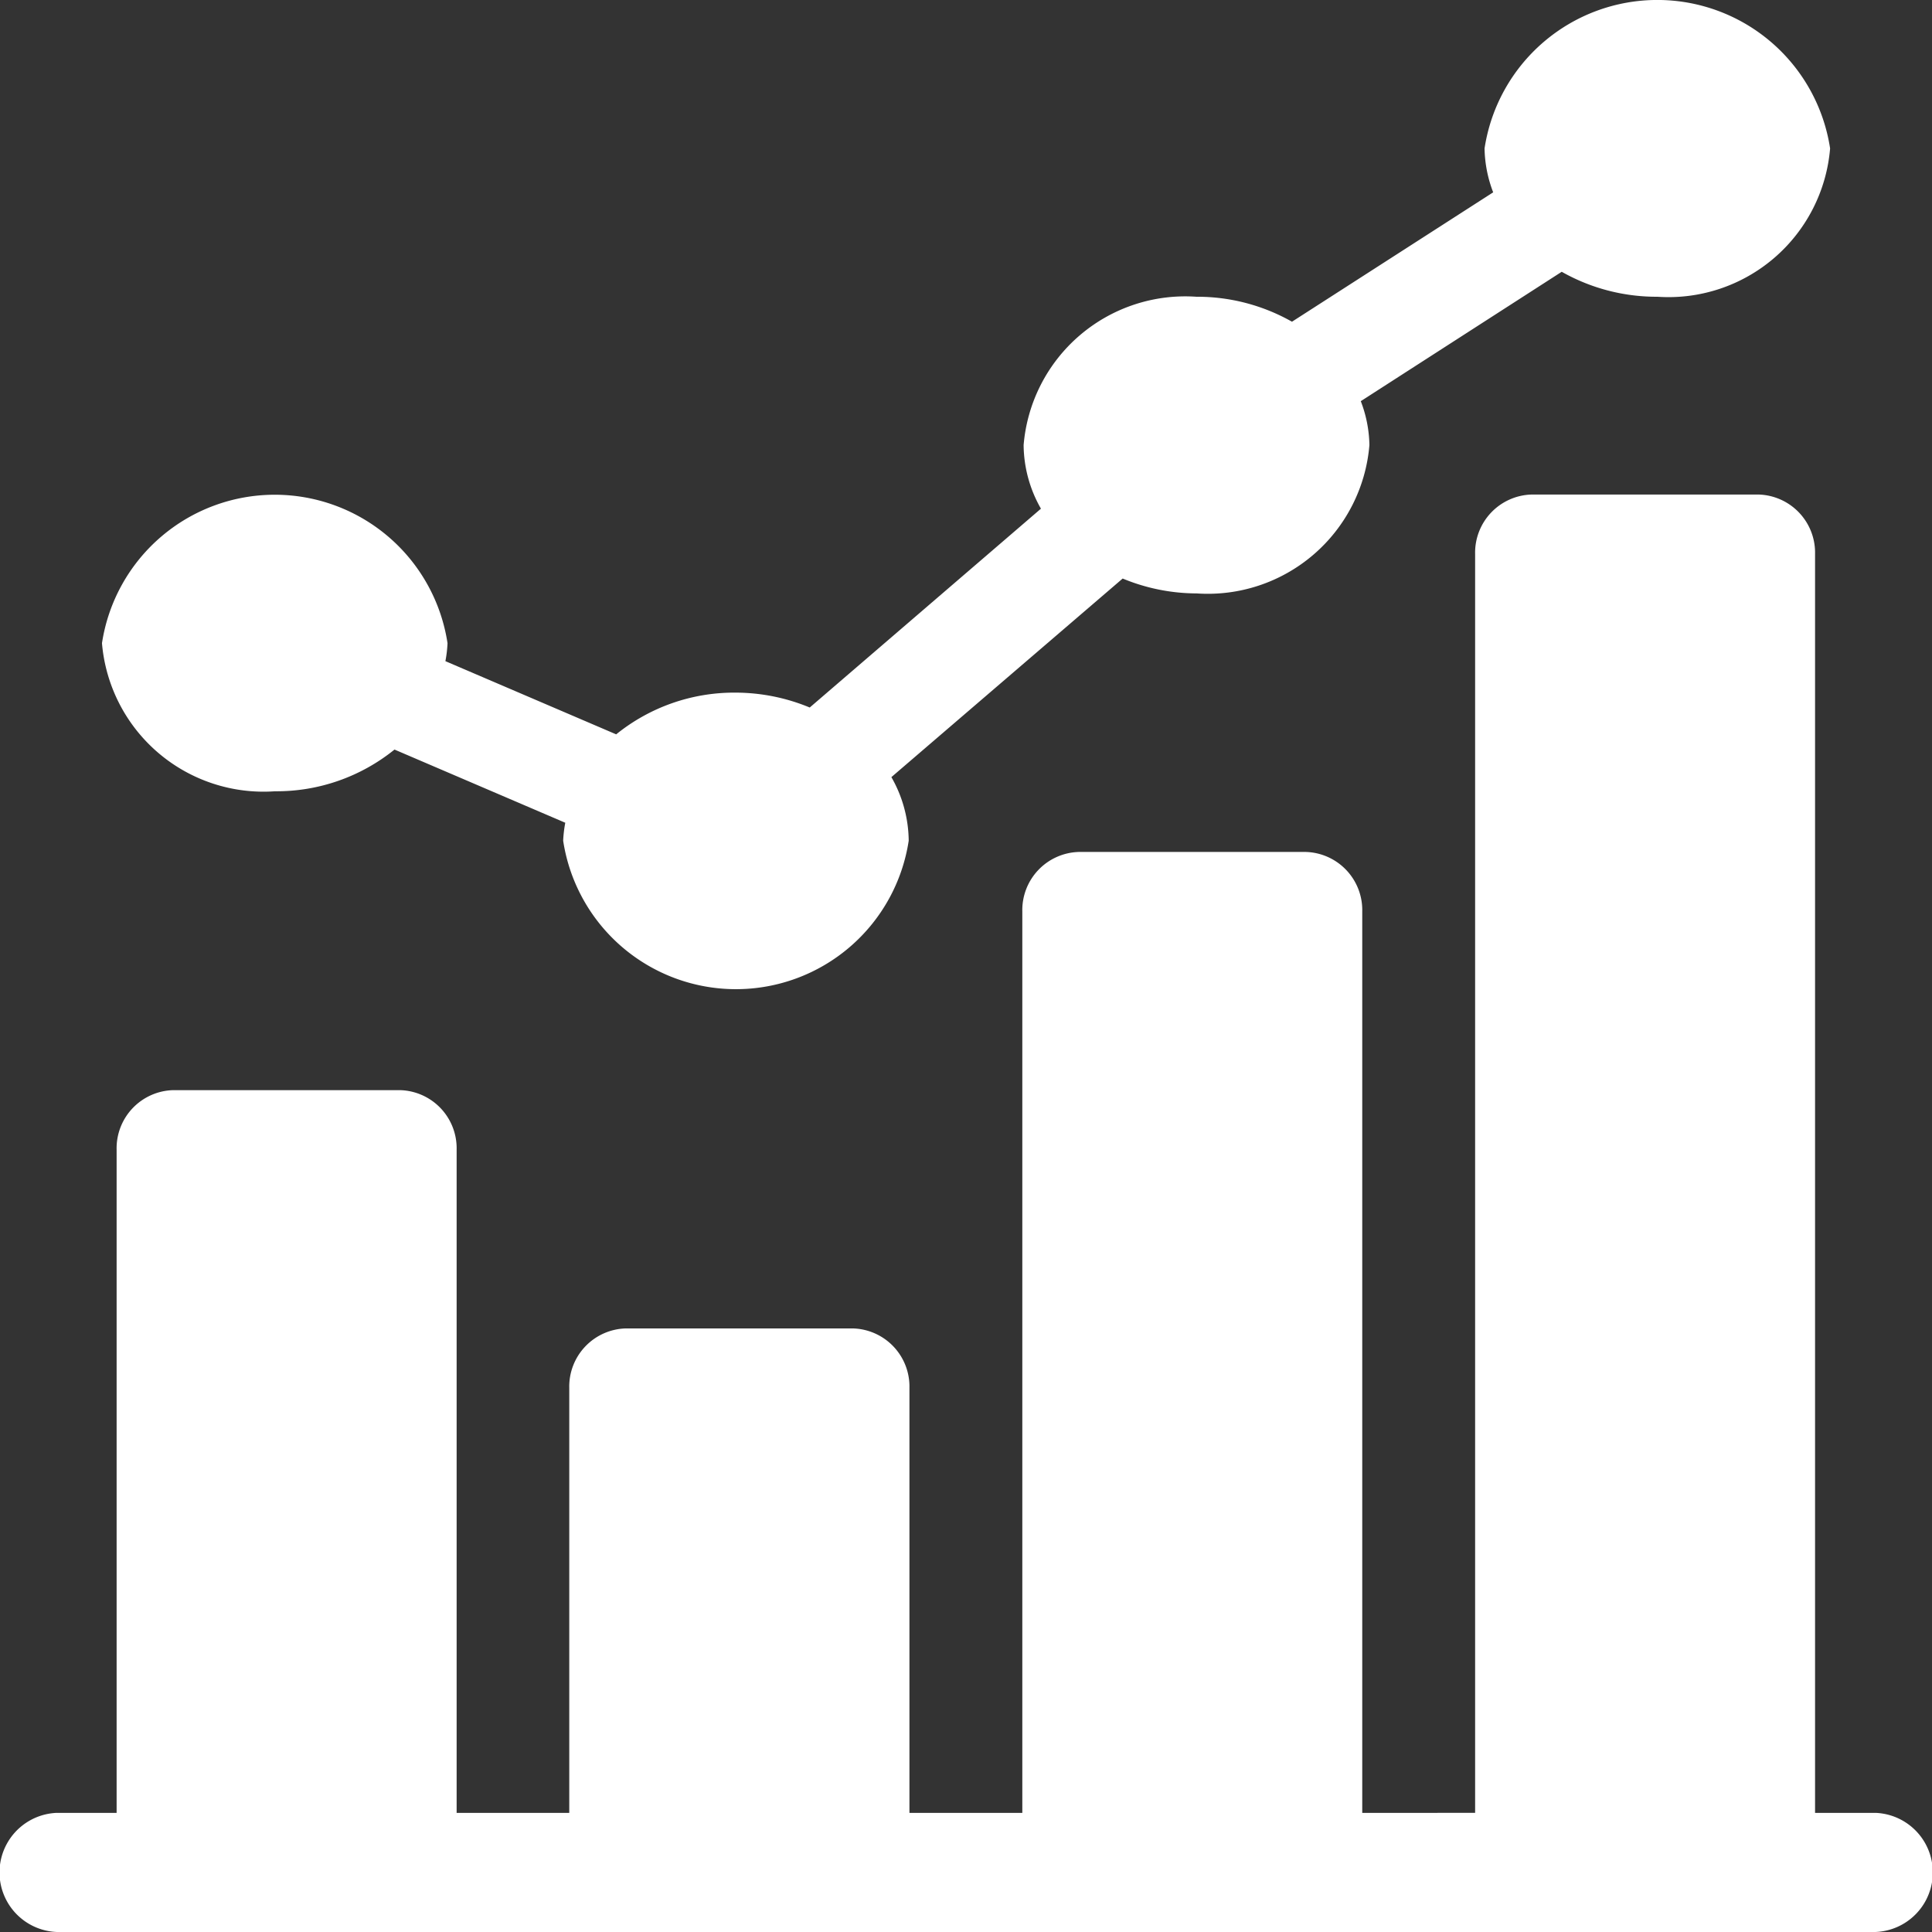 <svg xmlns="http://www.w3.org/2000/svg" width="23.757" height="23.757" viewBox="0 0 23.757 23.757"><rect x="0" y="0" width="23.757" height="23.757" fill="#333333" stroke="none"/><defs><style>.a{fill:#fff;}</style></defs><path class="a" d="M33.124,9.73a2.306,2.306,0,0,0,1.47-.513l2.1.9a1.544,1.544,0,0,0-.026.221,2.149,2.149,0,0,0,4.249,0,1.6,1.6,0,0,0-.213-.782l2.844-2.442a2.386,2.386,0,0,0,.91.183,1.994,1.994,0,0,0,2.124-1.824,1.569,1.569,0,0,0-.106-.54l2.471-1.591a2.363,2.363,0,0,0,1.176.307,1.994,1.994,0,0,0,2.124-1.824,2.149,2.149,0,0,0-4.249,0,1.569,1.569,0,0,0,.106.54L45.63,3.956a2.363,2.363,0,0,0-1.176-.307A1.994,1.994,0,0,0,42.33,5.473a1.6,1.6,0,0,0,.213.782L39.7,8.7a2.386,2.386,0,0,0-.91-.183,2.306,2.306,0,0,0-1.47.513l-2.1-.9a1.543,1.543,0,0,0,.026-.221,2.149,2.149,0,0,0-4.249,0A1.994,1.994,0,0,0,33.124,9.73Zm0,0" transform="translate(-29.743 0)"/><path class="a" d="M23.061,166.211h-.742V150.732a.715.715,0,0,0-.7-.732H18.839a.715.715,0,0,0-.7.732v15.479H16.751V155.127a.715.715,0,0,0-.7-.732H13.271a.715.715,0,0,0-.7.732v11.084H11.183v-5.225a.715.715,0,0,0-.7-.732H7.7a.715.715,0,0,0-.7.732v5.225H5.615v-8.155a.715.715,0,0,0-.7-.732H2.134a.715.715,0,0,0-.7.732v8.155H.7a.733.733,0,0,0,0,1.465H23.061a.733.733,0,0,0,0-1.465Zm0,0" transform="translate(0 -143.919)"/></svg>
